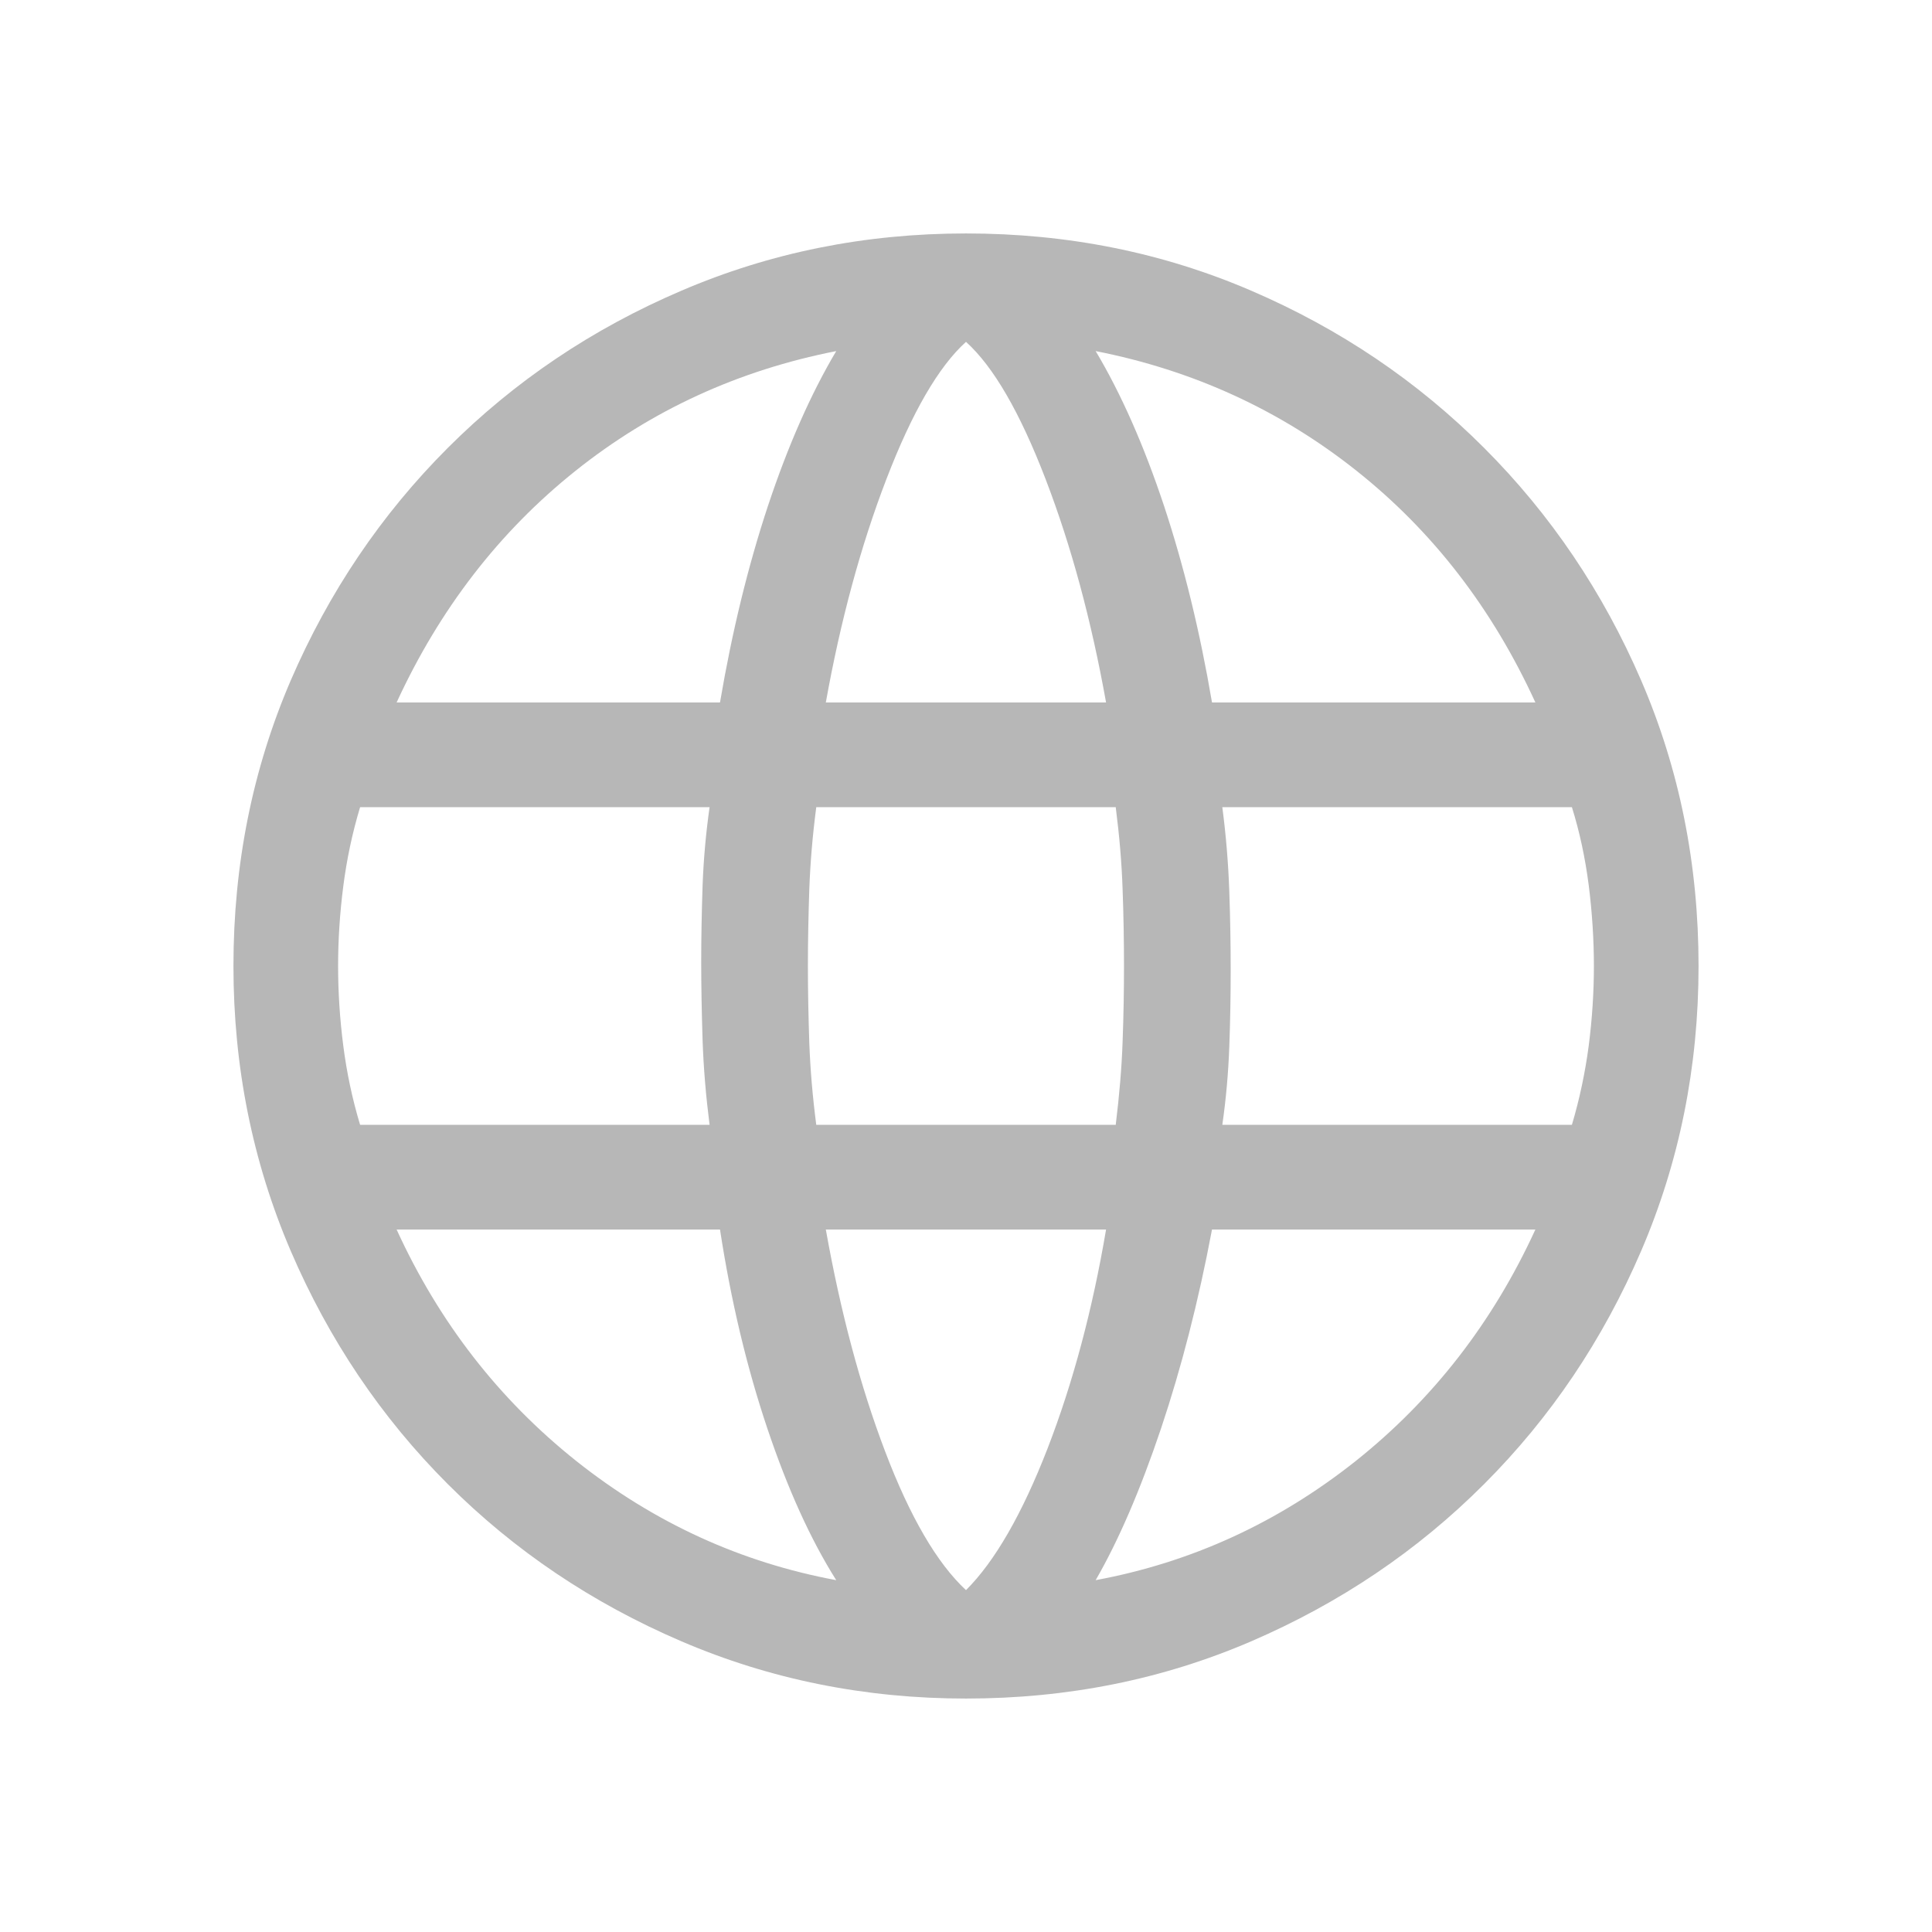 <svg width="18" height="18" viewBox="0 0 18 18" fill="none" xmlns="http://www.w3.org/2000/svg">
<path d="M9 15.825C8.06 15.825 7.176 15.647 6.347 15.291C5.517 14.935 4.793 14.448 4.172 13.827C3.552 13.207 3.064 12.482 2.708 11.653C2.353 10.824 2.175 9.939 2.175 9C2.175 8.053 2.353 7.167 2.708 6.341C3.064 5.516 3.552 4.793 4.172 4.173C4.793 3.552 5.517 3.064 6.347 2.709C7.176 2.353 8.06 2.175 9 2.175C9.947 2.175 10.833 2.353 11.659 2.709C12.484 3.064 13.207 3.552 13.827 4.173C14.447 4.793 14.935 5.516 15.291 6.341C15.647 7.167 15.825 8.053 15.825 9C15.825 9.939 15.647 10.824 15.291 11.653C14.935 12.482 14.447 13.207 13.827 13.827C13.207 14.448 12.484 14.935 11.659 15.291C10.833 15.647 9.947 15.825 9 15.825ZM9 14.815C9.27 14.545 9.523 14.105 9.76 13.495C9.996 12.885 10.178 12.205 10.305 11.455H7.694C7.831 12.224 8.015 12.914 8.247 13.524C8.479 14.134 8.73 14.564 9 14.815ZM7.791 14.722C7.554 14.347 7.339 13.874 7.148 13.305C6.957 12.736 6.81 12.119 6.708 11.455H3.695C4.091 12.321 4.651 13.041 5.373 13.615C6.096 14.188 6.902 14.557 7.791 14.722ZM10.208 14.722C11.098 14.557 11.904 14.188 12.627 13.615C13.349 13.041 13.908 12.321 14.305 11.455H11.292C11.166 12.124 11.007 12.743 10.816 13.312C10.624 13.882 10.422 14.351 10.208 14.722ZM3.355 10.48H6.611C6.577 10.213 6.555 9.953 6.546 9.697C6.538 9.442 6.533 9.197 6.533 8.962C6.533 8.728 6.538 8.489 6.546 8.246C6.555 8.004 6.577 7.761 6.611 7.52H3.355C3.282 7.762 3.23 8.009 3.198 8.259C3.166 8.509 3.15 8.756 3.15 9C3.15 9.244 3.166 9.491 3.198 9.741C3.23 9.991 3.282 10.238 3.355 10.48ZM7.605 10.48H10.395C10.429 10.201 10.451 9.943 10.459 9.705C10.468 9.467 10.472 9.232 10.472 9C10.472 8.768 10.468 8.53 10.459 8.286C10.451 8.042 10.429 7.786 10.395 7.52H7.605C7.57 7.786 7.549 8.042 7.54 8.286C7.532 8.53 7.527 8.768 7.527 9C7.527 9.232 7.532 9.47 7.54 9.714C7.549 9.958 7.57 10.213 7.605 10.48ZM11.388 10.48H14.645C14.717 10.238 14.769 9.991 14.802 9.741C14.834 9.491 14.85 9.244 14.85 9C14.85 8.756 14.834 8.505 14.802 8.249C14.769 7.993 14.717 7.75 14.645 7.52H11.388C11.423 7.786 11.444 8.047 11.453 8.303C11.462 8.558 11.466 8.803 11.466 9.037C11.466 9.272 11.462 9.511 11.453 9.754C11.444 9.996 11.423 10.238 11.388 10.48ZM11.292 6.545H14.305C13.904 5.669 13.348 4.949 12.637 4.385C11.927 3.821 11.117 3.45 10.208 3.271C10.446 3.67 10.658 4.151 10.845 4.713C11.031 5.275 11.18 5.886 11.292 6.545ZM7.694 6.545H10.305C10.168 5.781 9.981 5.087 9.742 4.465C9.503 3.843 9.256 3.416 9 3.185C8.744 3.416 8.497 3.843 8.258 4.465C8.019 5.087 7.831 5.781 7.694 6.545ZM3.695 6.545H6.708C6.82 5.886 6.969 5.275 7.155 4.713C7.342 4.151 7.554 3.67 7.791 3.271C6.878 3.45 6.067 3.823 5.359 4.389C4.651 4.955 4.096 5.674 3.695 6.545Z" fill="#B7B7B7"/>
</svg>
